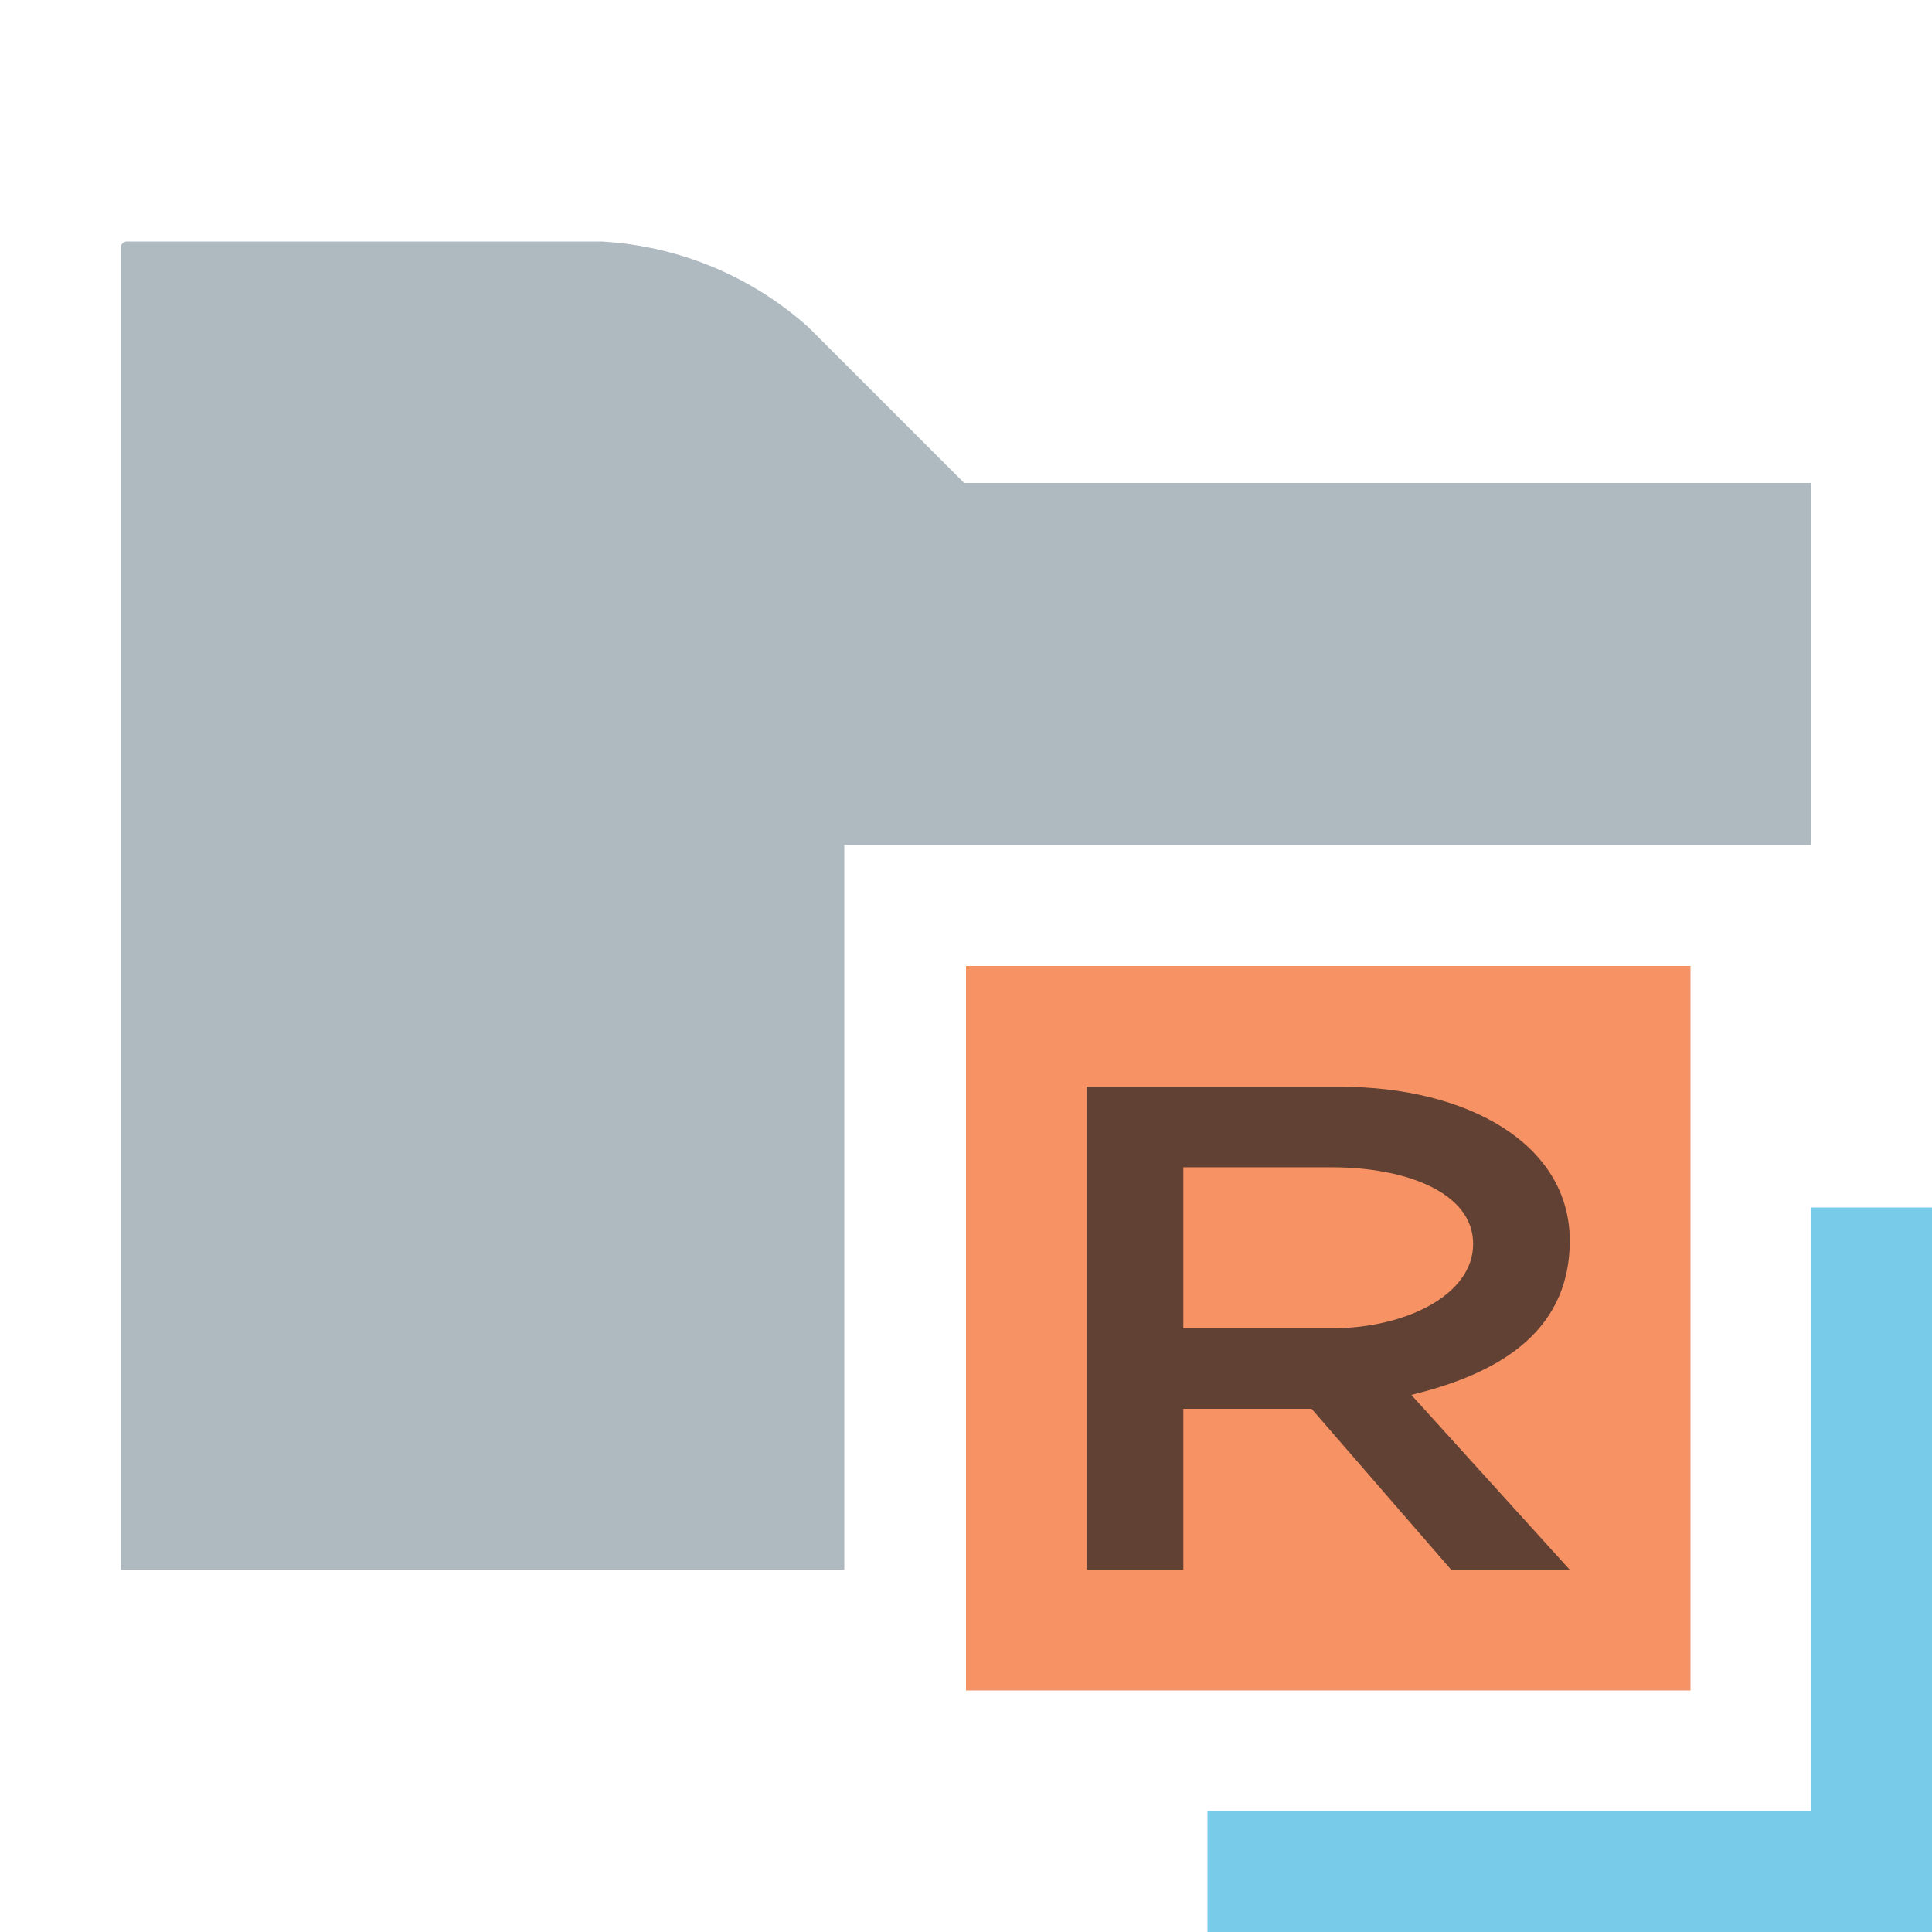 <svg xmlns="http://www.w3.org/2000/svg" width="16" height="16" viewBox="0 0 16 16">
  <g fill="none" fill-rule="evenodd">
    <path fill="#9AA7B0" fill-opacity=".8" d="M1,13 L6.992,13 L6.992,6.997 L15,6.997 L15,4 L7.985,4 L6.696,2.711 C6.222,2.286 5.616,2.035 4.979,2 L1.051,2 C1.023,2 1,2.023 1,2.051 L1,13 Z"/>
    <polygon fill="#40B6E0" fill-opacity=".7" points="16 10 15 10 15 15 10 15 10 16 16 16"/>
    <polygon fill="#F26522" fill-opacity=".7" points="8 14 14 14 14 8 8 8"/>
    <path fill="#231F20" fill-opacity=".7" d="M0.8,2 L0.8,0.667 L2.03,0.667 C2.642,0.667 3.2,0.875 3.2,1.302 C3.2,1.73 2.628,2 2.038,2 L0.8,2 Z M2.688,2.552 C3.34,2.393 4,2.073 4,1.275 C4,0.477 3.159,-0 2.098,-0 L0,-0 L0,4 L0.8,4 L0.8,2.667 L1.2,2.667 L1.862,2.667 L3.018,4 L4,4 L2.688,2.552 Z" transform="translate(9 9)"/>
  </g>
</svg>
